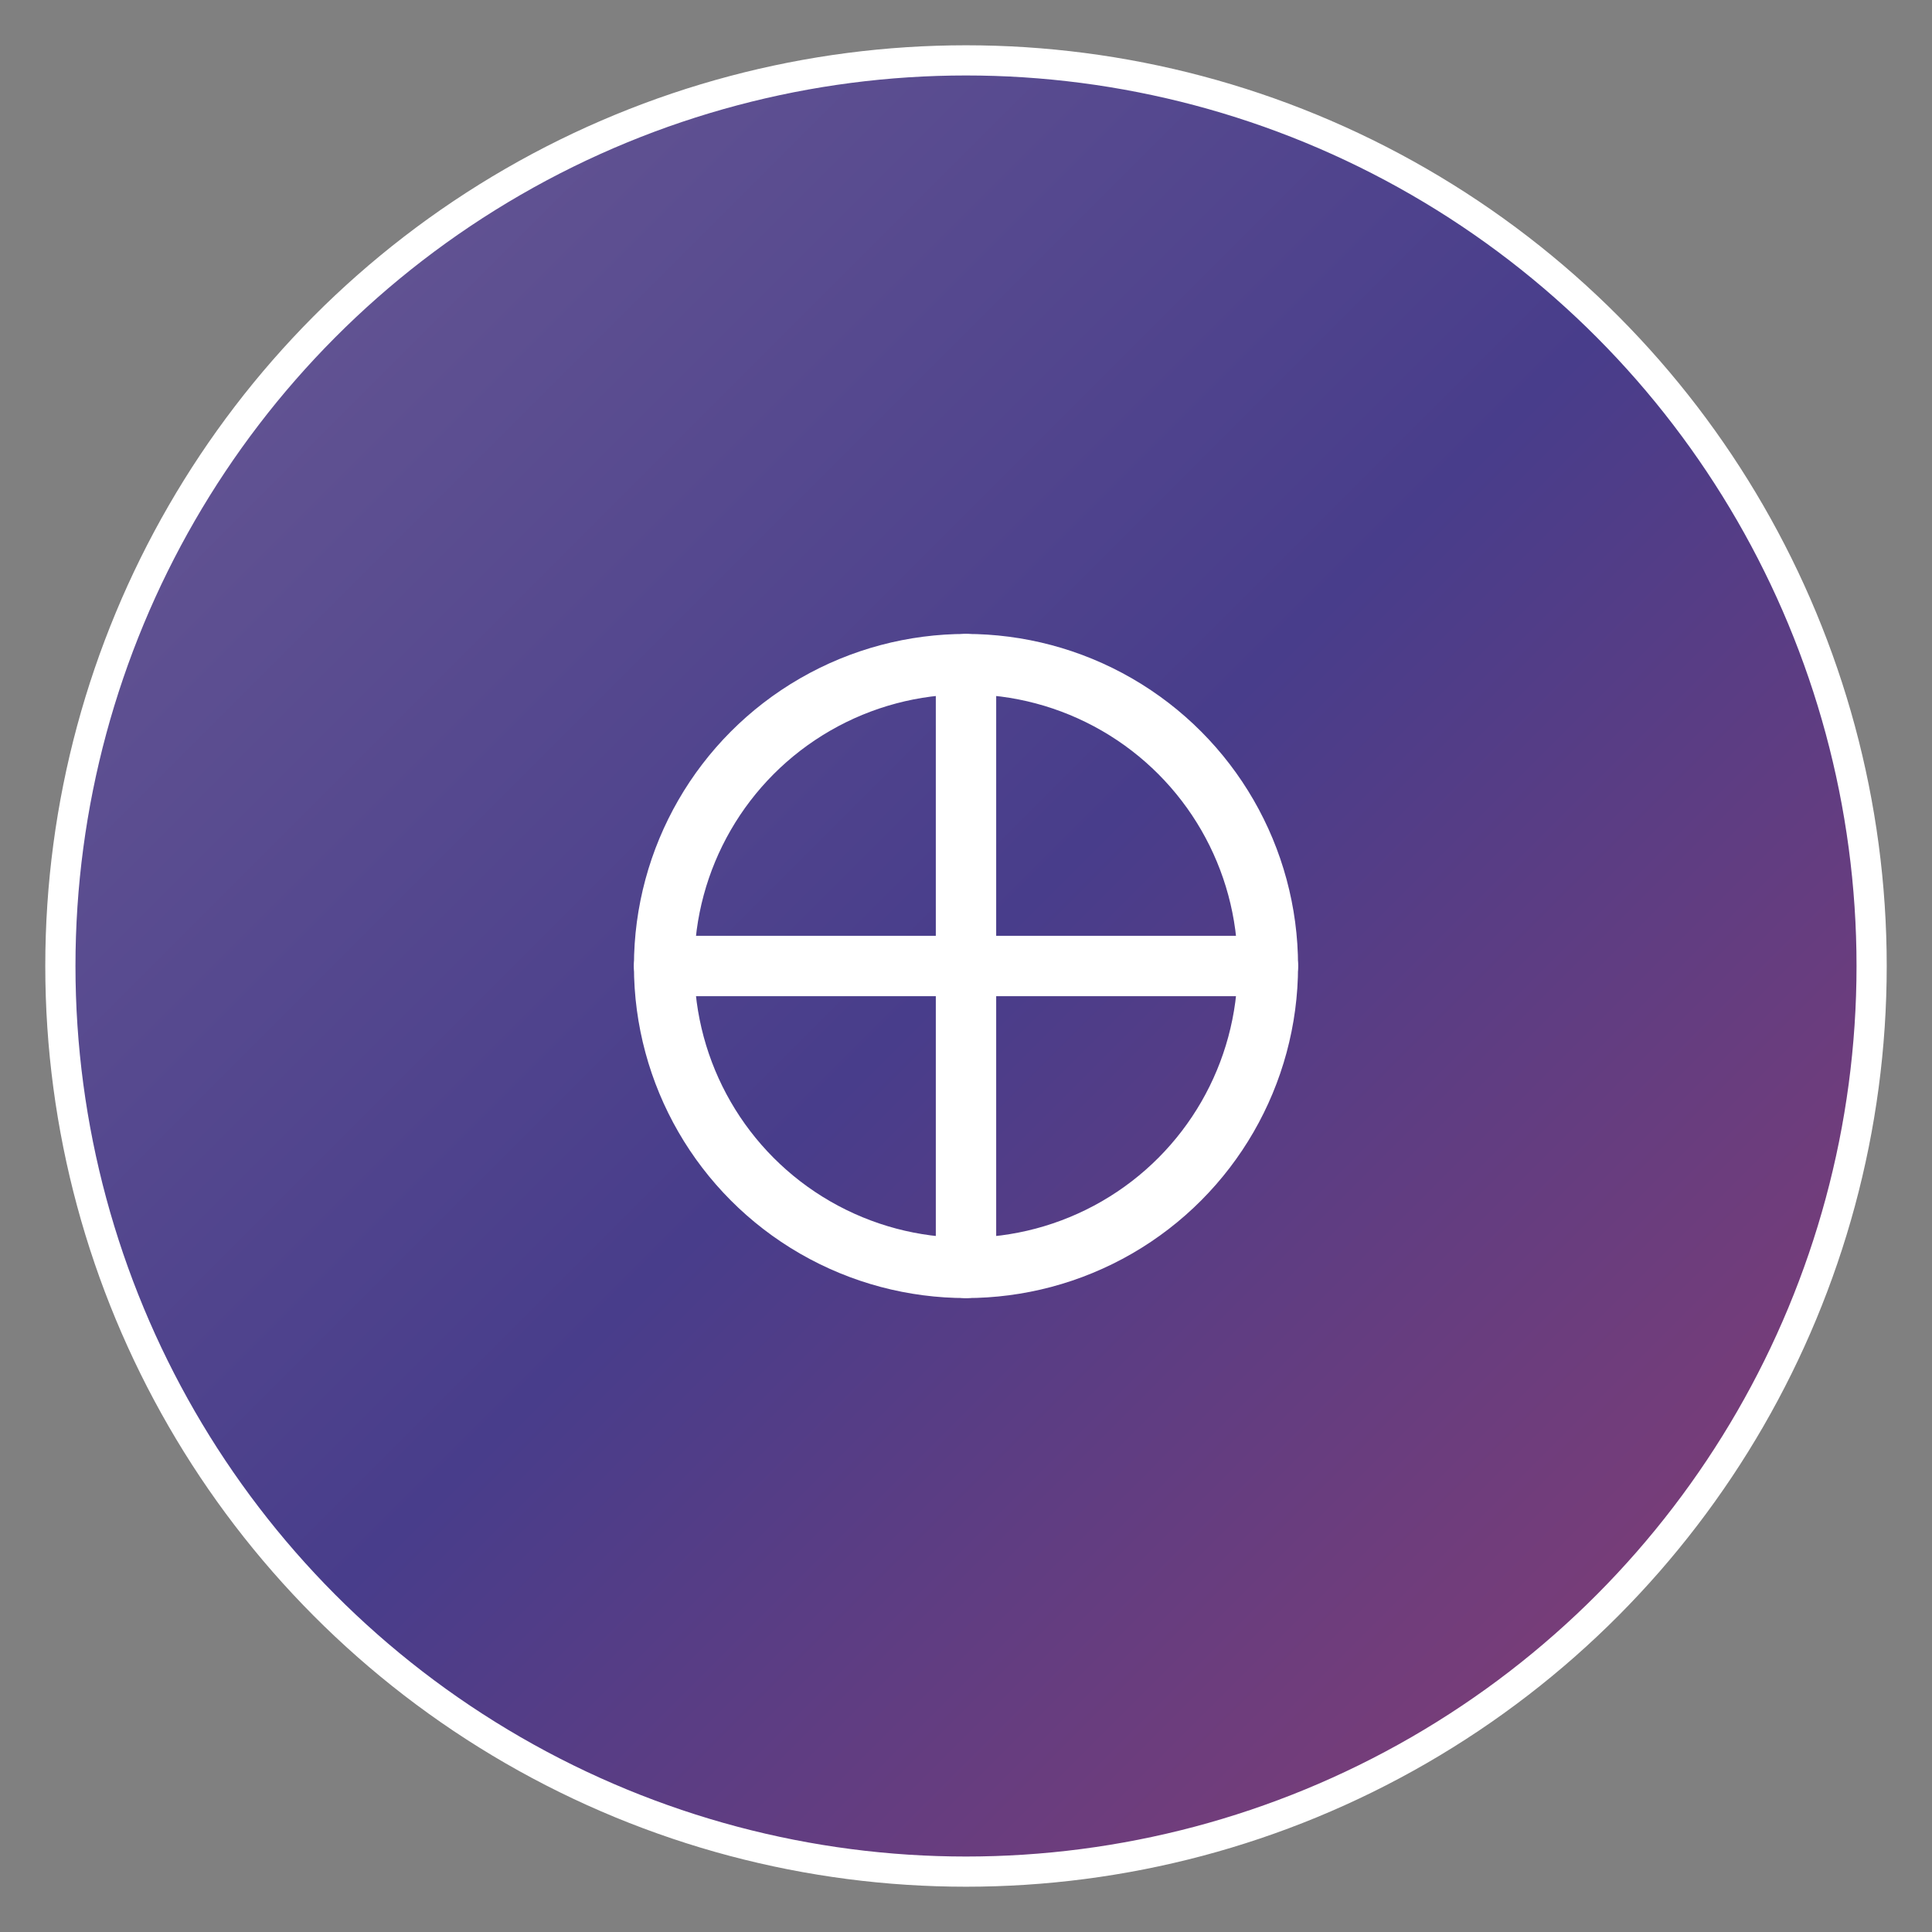 <?xml version="1.0" encoding="UTF-8"?>
<svg width="128" height="128" viewBox="0 0 128 128" xmlns="http://www.w3.org/2000/svg">
    <rect x="0" y="0" width="128" height="128" fill="#808080" stroke="none"/>
    <defs>
        <linearGradient id="grad" x1="0%" y1="0%" x2="100%" y2="100%">
            <stop offset="0%" style="stop-color:#6b5b95;stop-opacity:1" />
            <stop offset="50%" style="stop-color:#483d8b;stop-opacity:1" />
            <stop offset="100%" style="stop-color:#8b3d71;stop-opacity:1" />
        </linearGradient>
    </defs>
    <circle cx="64" cy="64" r="60" fill="url(#grad)" stroke="#ffffff" stroke-width="2"/>
    <path d="M44 64 L84 64 M64 44 L64 84" stroke="#ffffff" stroke-width="4" stroke-linecap="round"/>
    <circle cx="64" cy="64" r="20" fill="none" stroke="#ffffff" stroke-width="4"/>
</svg>
